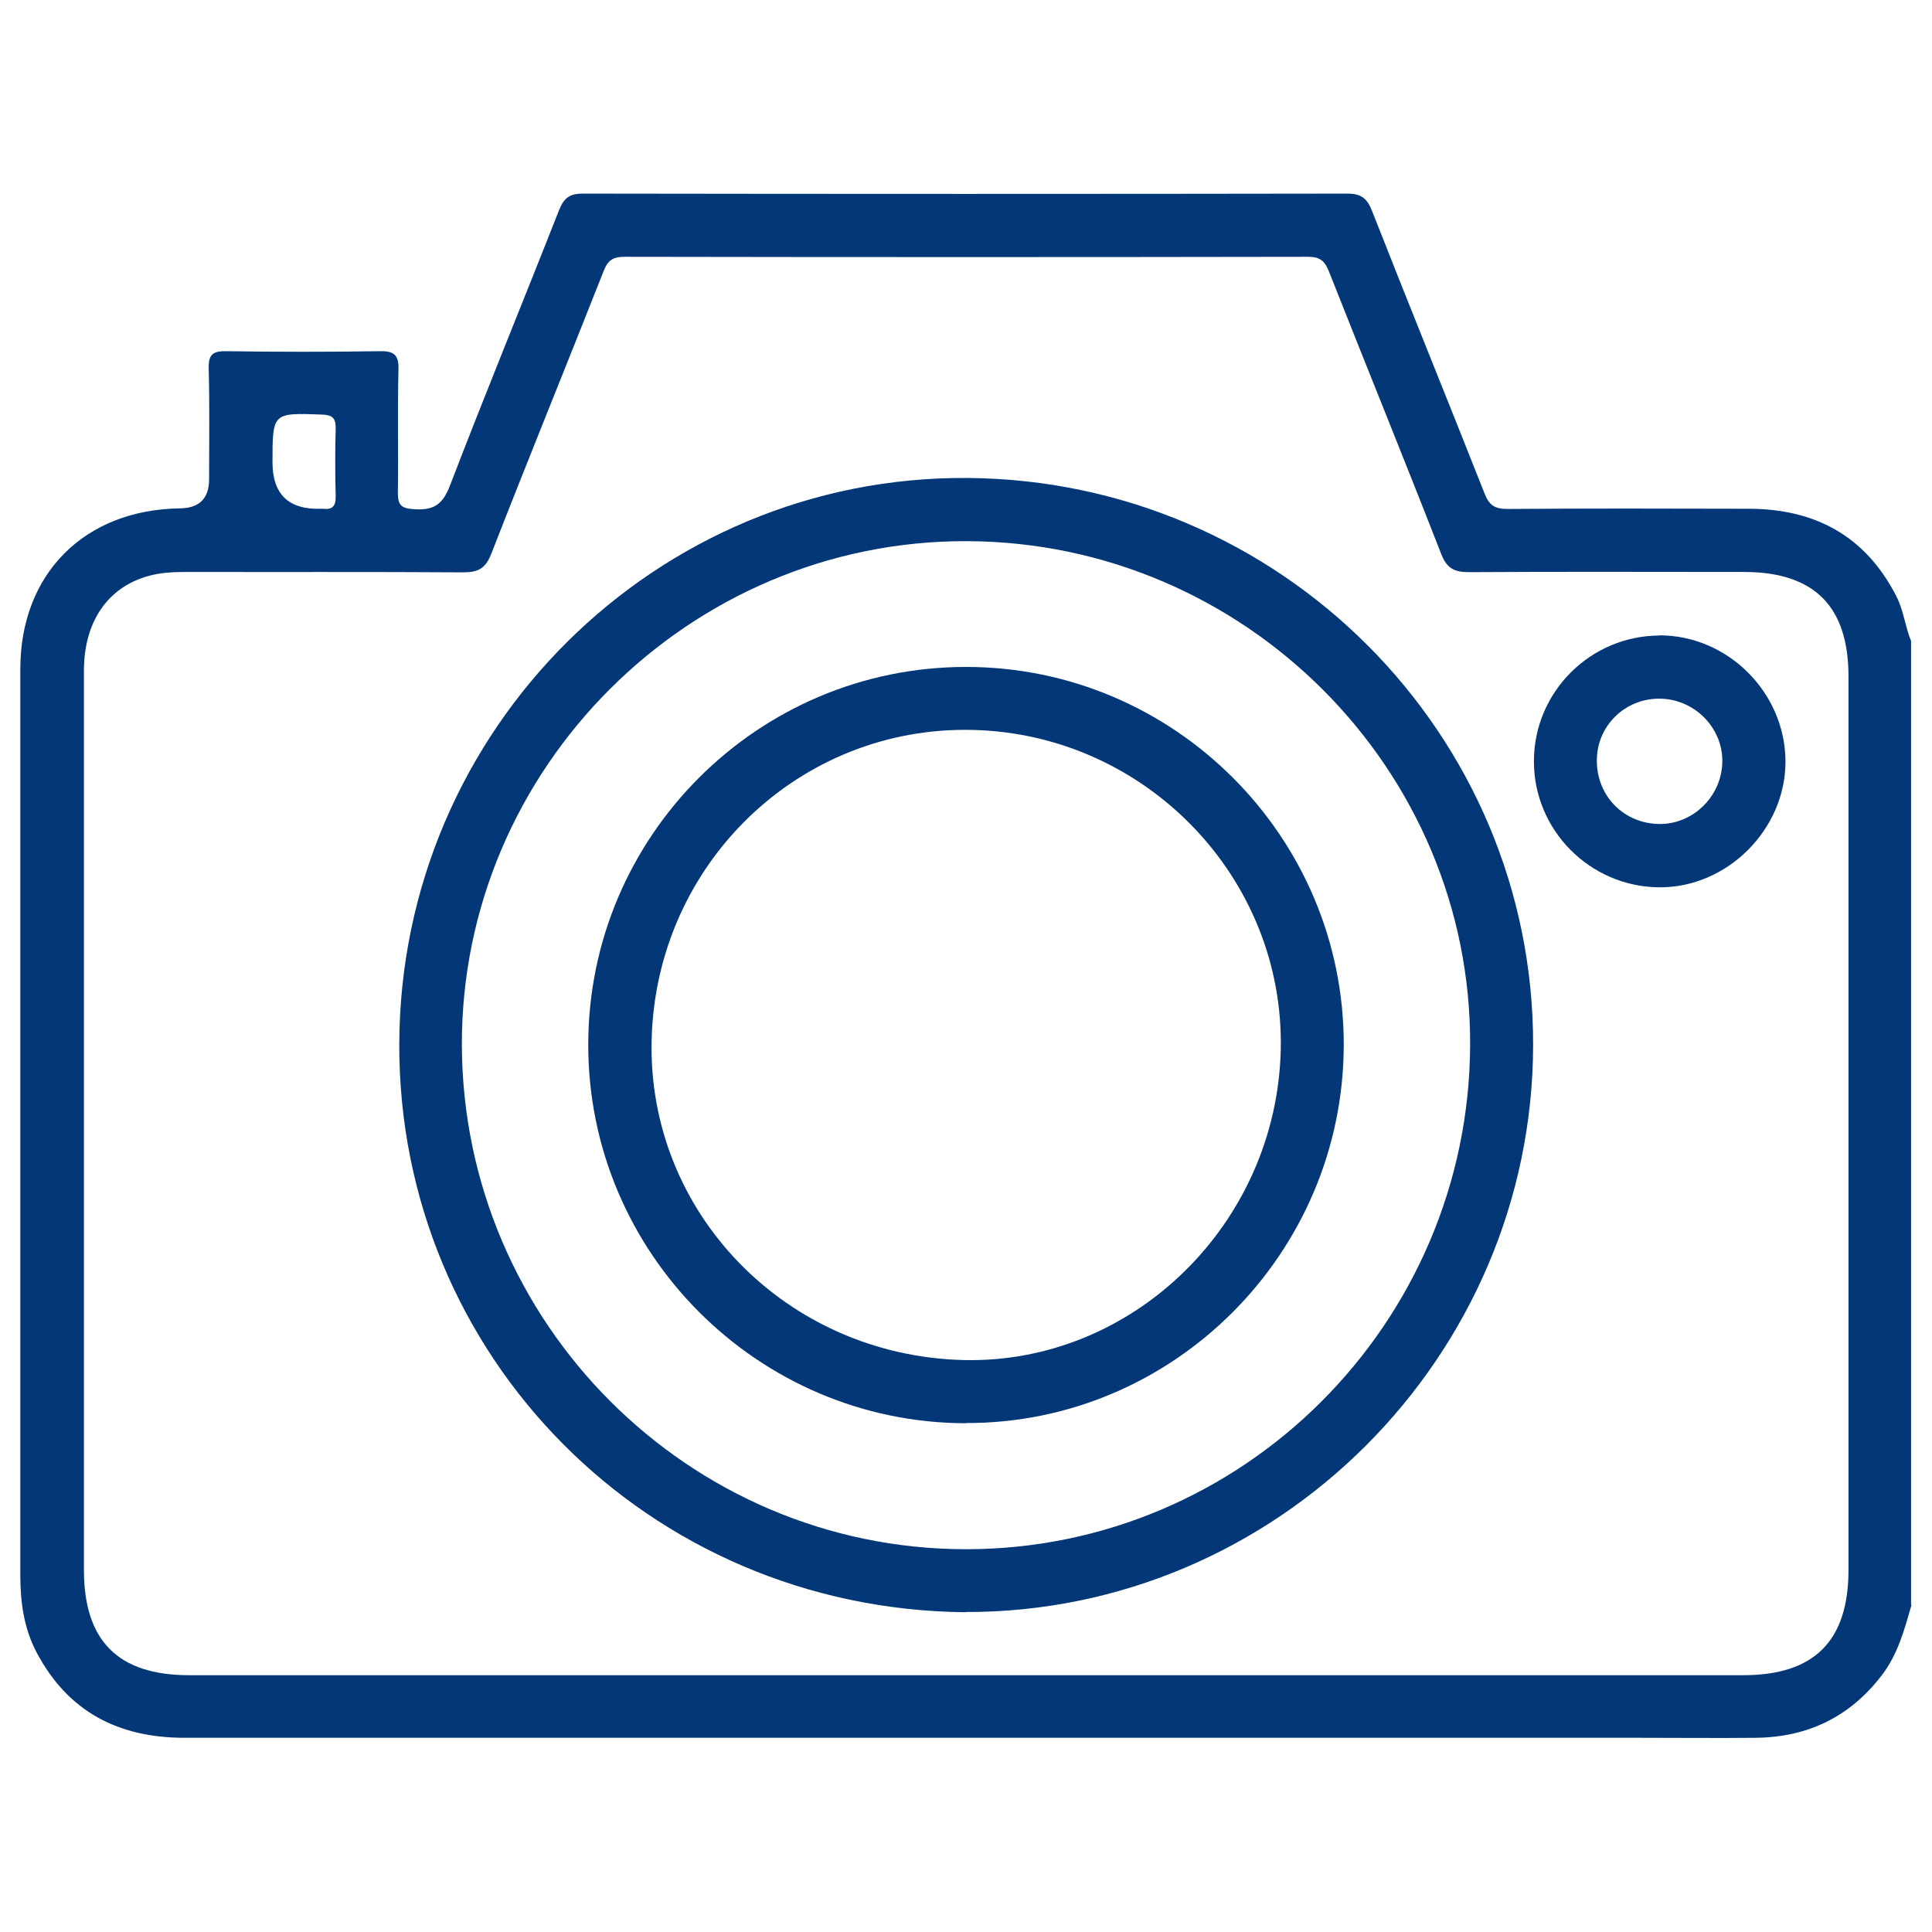 <?xml version="1.0" encoding="UTF-8"?>
<svg id="Capa_1" data-name="Capa 1" xmlns="http://www.w3.org/2000/svg" viewBox="0 0 96 96">
  <defs>
    <style>
      .cls-1 {
        fill: #033778;
      }
    </style>
  </defs>
  <path class="cls-1" d="M94.98,79.75c-.35,1.23-.68,2.46-1.48,3.5-1.58,2.06-3.67,3.07-6.25,3.1-1.9.02-3.79,0-5.69,0-24.13,0-48.26,0-72.39,0-3.28,0-5.79-1.29-7.35-4.24-.63-1.19-.81-2.49-.81-3.82,0-15.02,0-30.03,0-45.05,0-4.73,3.19-7.92,7.94-7.98q1.44-.02,1.44-1.45c0-1.83.03-3.67-.02-5.5-.02-.71.22-.87.89-.86,2.54.04,5.08.04,7.61,0,.7-.01.95.17.93.91-.05,2.05,0,4.1-.03,6.15,0,.6.19.75.78.79.95.07,1.43-.19,1.8-1.15,1.76-4.59,3.63-9.13,5.43-13.71.24-.6.52-.82,1.18-.82,12.66.02,25.32.02,37.98,0,.71,0,.99.24,1.24.87,1.84,4.69,3.74,9.35,5.59,14.04.23.58.51.76,1.13.76,4.01-.03,8.01-.02,12.02-.01,3.27.01,5.77,1.35,7.3,4.33.37.71.44,1.51.74,2.24v47.89ZM48,83.24c12.87,0,25.75,0,38.62,0,3.53,0,5.23-1.7,5.23-5.23,0-14.8,0-29.6,0-44.4,0-3.48-1.7-5.18-5.17-5.19-4.56,0-9.11-.02-13.67.01-.74,0-1.11-.17-1.4-.91-1.83-4.69-3.73-9.36-5.58-14.04-.22-.55-.47-.72-1.05-.72-11.31.02-22.63.02-33.94,0-.58,0-.84.17-1.05.72-1.85,4.69-3.75,9.35-5.58,14.04-.29.74-.66.92-1.4.92-4.59-.03-9.17-.01-13.76-.02-.65,0-1.29.03-1.91.21-2.01.57-3.17,2.29-3.17,4.7,0,14.89,0,29.79,0,44.68,0,3.53,1.7,5.23,5.23,5.23,12.87,0,25.75,0,38.62,0ZM13.54,22.97q0,2.39,2.41,2.31s.06,0,.09,0c.47.06.65-.13.64-.61-.03-1.13-.03-2.25,0-3.38.01-.51-.16-.67-.67-.69-2.47-.09-2.47-.1-2.47,2.37Z"/>
  <path class="cls-1" d="M47.97,80.11c-15.78-.15-28.18-12.75-28.13-28.24.05-15.65,12.78-28.23,28.23-28.12,15.56.11,28.13,12.71,28.11,28.17-.02,15.5-12.75,28.22-28.21,28.18ZM48,76.98c13.75,0,24.98-11.21,25.05-25.03.07-13.72-11.19-25.01-25-25.06-13.79-.05-25.14,11.28-25.1,25.05.05,13.8,11.28,25.03,25.04,25.04Z"/>
  <path class="cls-1" d="M82.44,31.57c3.39-.01,6.24,2.81,6.28,6.22.03,3.41-2.9,6.34-6.3,6.3-3.43-.04-6.21-2.85-6.2-6.27,0-3.43,2.8-6.23,6.23-6.24ZM82.58,34.72c-1.71-.08-3.16,1.23-3.23,2.93-.08,1.77,1.21,3.2,2.97,3.29,1.71.09,3.2-1.29,3.26-3.03.06-1.67-1.3-3.12-3-3.19Z"/>
  <path class="cls-1" d="M47.99,70.72c-10.34-.02-18.77-8.47-18.76-18.81,0-10.36,8.44-18.78,18.78-18.77,10.35,0,18.78,8.46,18.76,18.79-.02,10.36-8.47,18.81-18.78,18.78ZM47.88,67.58c8.43.2,15.56-6.78,15.76-15.42.19-8.52-6.68-15.67-15.28-15.89-8.63-.22-15.75,6.64-15.98,15.37-.23,8.62,6.69,15.73,15.51,15.94Z"/>
</svg>